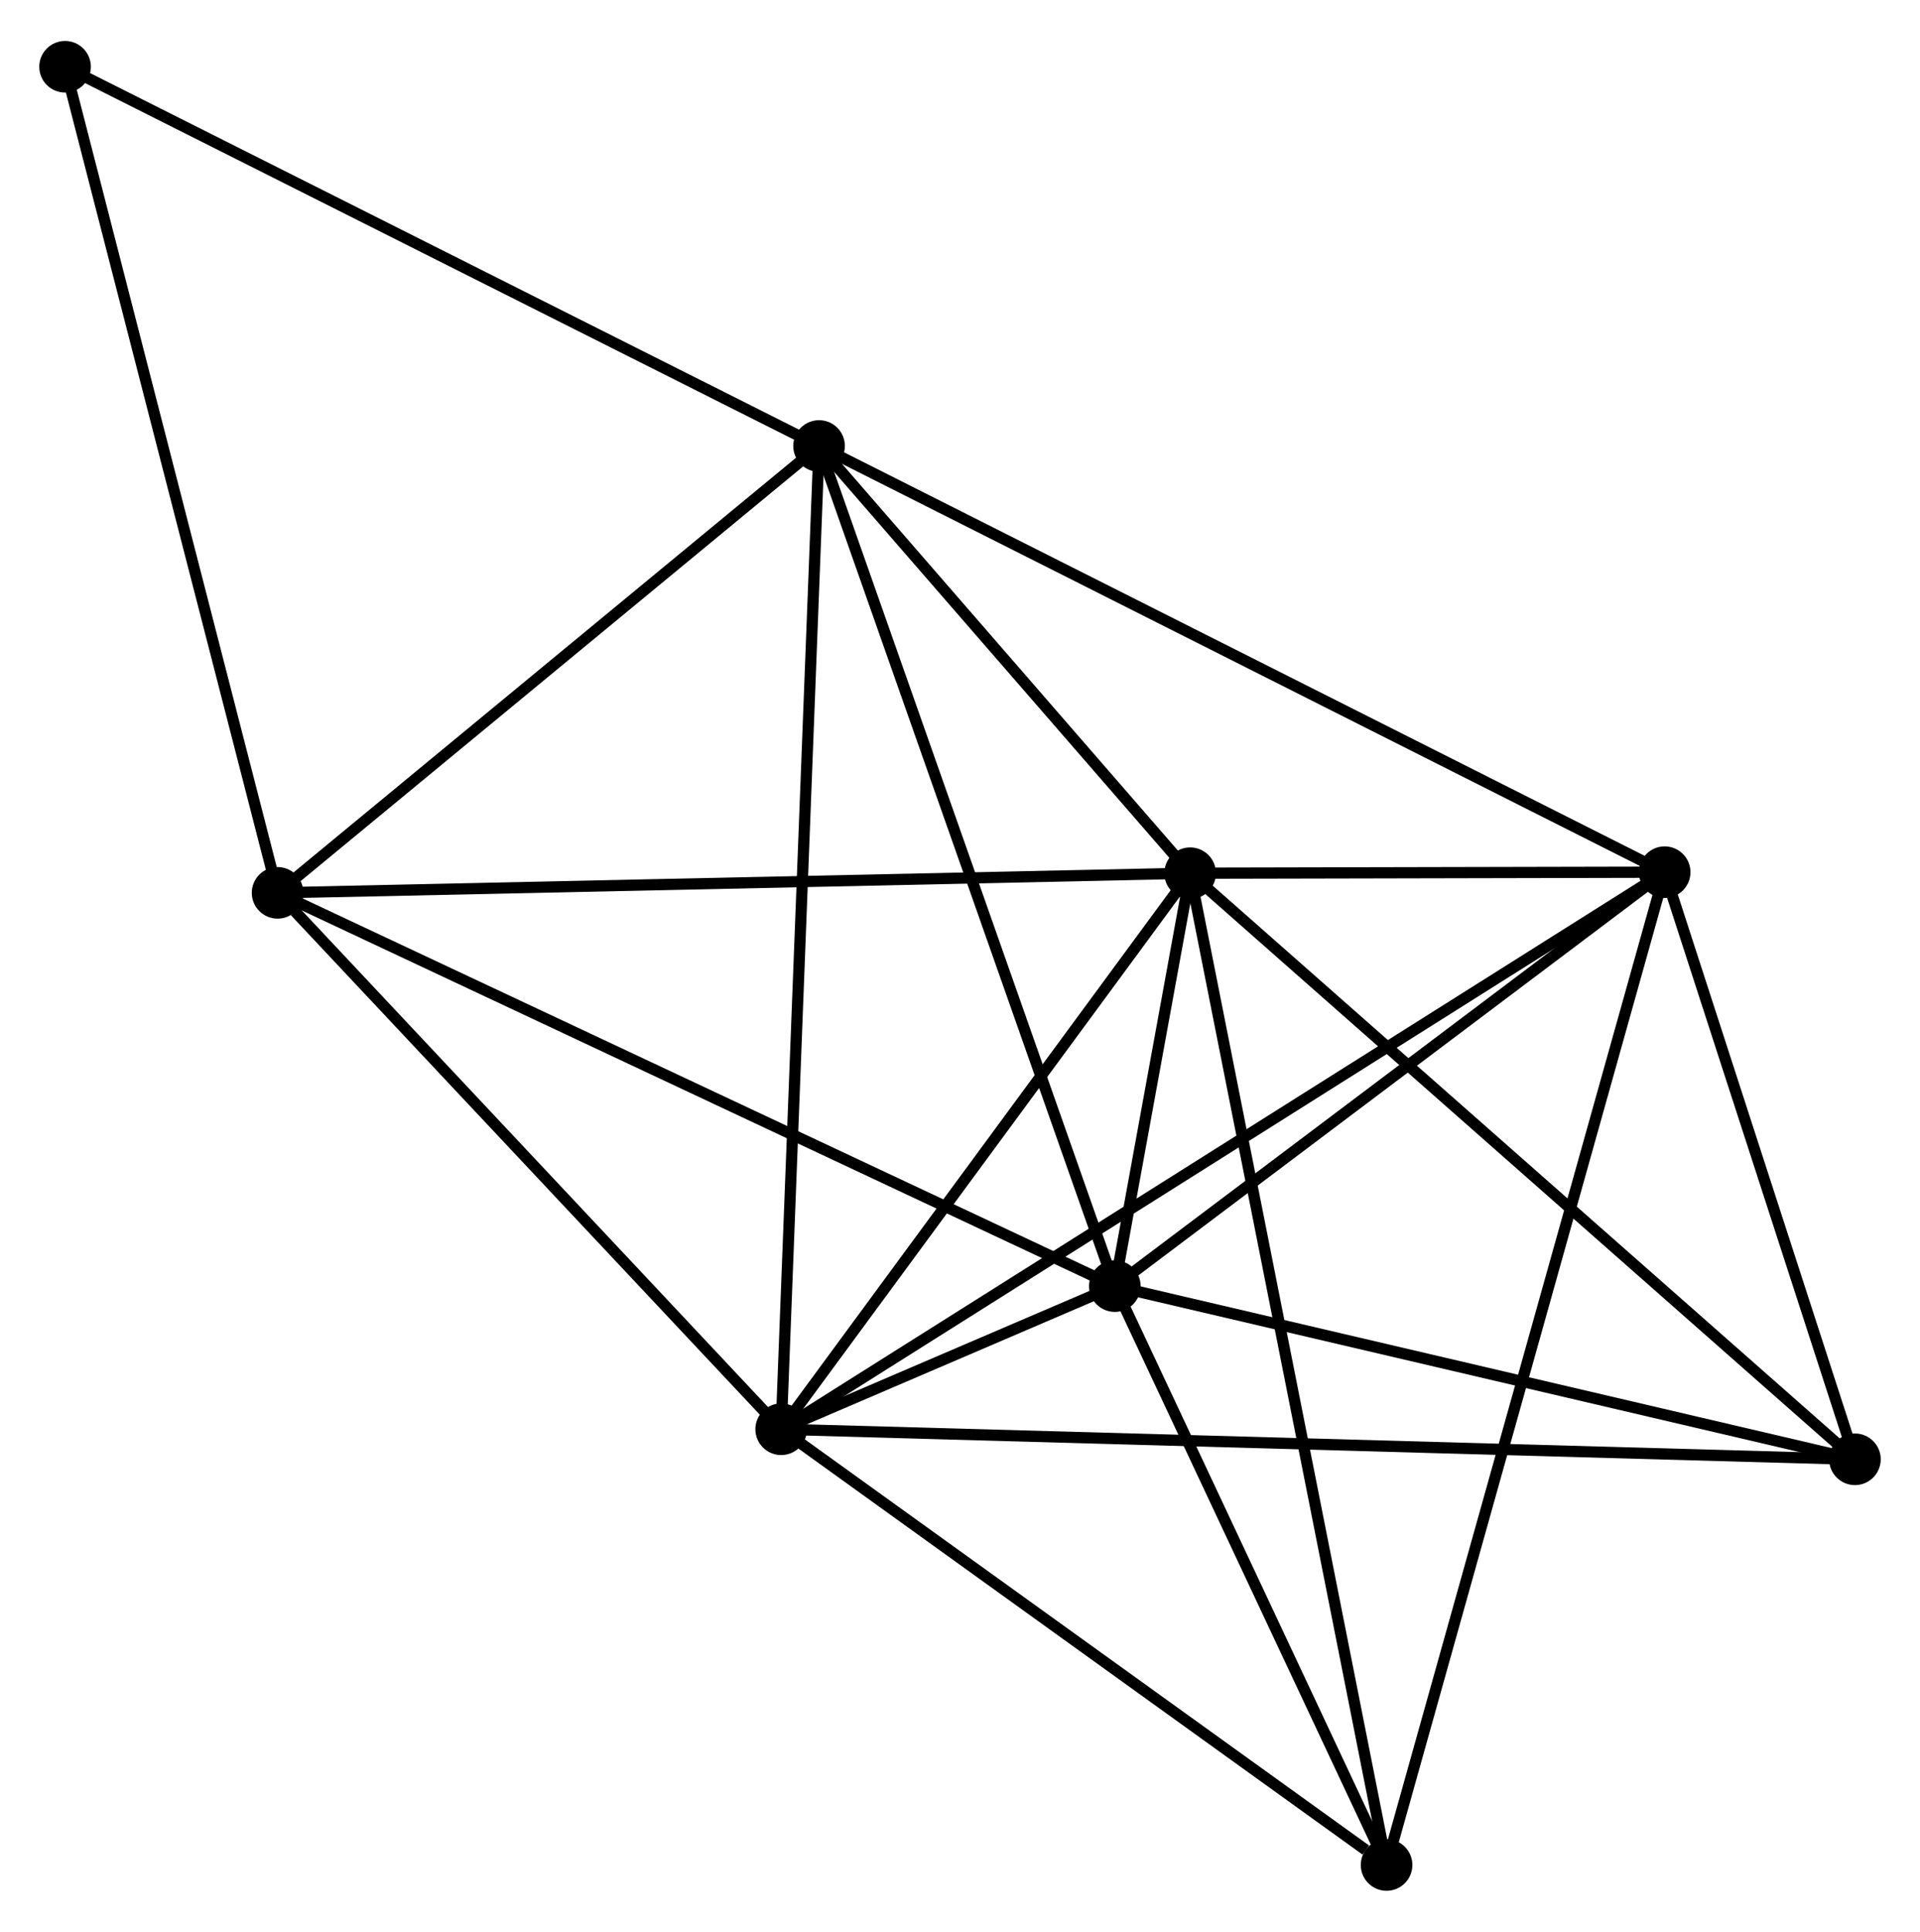 <?xml version="1.0" encoding="UTF-8" standalone="no"?>
<!DOCTYPE svg PUBLIC "-//W3C//DTD SVG 1.1//EN"
 "http://www.w3.org/Graphics/SVG/1.1/DTD/svg11.dtd">
<!-- Generated by graphviz version 2.36.0 (20140111.2315)
 -->
<!-- Title: %3 Pages: 1 -->
<svg width="171pt" height="172pt"
 viewBox="0.00 0.00 171.16 171.86" xmlns="http://www.w3.org/2000/svg" xmlns:xlink="http://www.w3.org/1999/xlink">
<g id="graph0" class="graph" transform="scale(1 1) rotate(0) translate(4 167.864)">
<title>%3</title>
<!-- 0 -->
<g id="node1" class="node"><title>0</title>
<ellipse fill="black" stroke="black" cx="65.639" cy="-40.634" rx="1.8" ry="1.8"/>
</g>
<!-- 1 -->
<g id="node2" class="node"><title>1</title>
<ellipse fill="black" stroke="black" cx="102.095" cy="-90.191" rx="1.8" ry="1.8"/>
</g>
<!-- 0&#45;&#45;1 -->
<g id="edge1" class="edge"><title>0&#45;&#45;1</title>
<path fill="none" stroke="black" d="M66.852,-42.283C72.387,-49.807 95.218,-80.844 100.84,-88.486"/>
</g>
<!-- 2 -->
<g id="node3" class="node"><title>2</title>
<ellipse fill="black" stroke="black" cx="95.382" cy="-53.391" rx="1.8" ry="1.8"/>
</g>
<!-- 0&#45;&#45;2 -->
<g id="edge2" class="edge"><title>0&#45;&#45;2</title>
<path fill="none" stroke="black" d="M67.591,-41.471C73.07,-43.821 88.533,-50.453 93.687,-52.663"/>
</g>
<!-- 3 -->
<g id="node4" class="node"><title>3</title>
<ellipse fill="black" stroke="black" cx="69.016" cy="-128.266" rx="1.8" ry="1.8"/>
</g>
<!-- 0&#45;&#45;3 -->
<g id="edge3" class="edge"><title>0&#45;&#45;3</title>
<path fill="none" stroke="black" d="M65.71,-42.464C66.149,-53.869 68.507,-115.071 68.946,-126.446"/>
</g>
<!-- 4 -->
<g id="node5" class="node"><title>4</title>
<ellipse fill="black" stroke="black" cx="144.398" cy="-90.282" rx="1.8" ry="1.8"/>
</g>
<!-- 0&#45;&#45;4 -->
<g id="edge4" class="edge"><title>0&#45;&#45;4</title>
<path fill="none" stroke="black" d="M67.284,-41.671C77.534,-48.132 132.539,-82.806 142.762,-89.25"/>
</g>
<!-- 5 -->
<g id="node6" class="node"><title>5</title>
<ellipse fill="black" stroke="black" cx="20.746" cy="-88.441" rx="1.8" ry="1.8"/>
</g>
<!-- 0&#45;&#45;5 -->
<g id="edge5" class="edge"><title>0&#45;&#45;5</title>
<path fill="none" stroke="black" d="M64.145,-42.225C57.329,-49.483 29.214,-79.423 22.291,-86.795"/>
</g>
<!-- 6 -->
<g id="node7" class="node"><title>6</title>
<ellipse fill="black" stroke="black" cx="119.607" cy="-1.8" rx="1.8" ry="1.8"/>
</g>
<!-- 0&#45;&#45;6 -->
<g id="edge6" class="edge"><title>0&#45;&#45;6</title>
<path fill="none" stroke="black" d="M67.435,-39.342C75.628,-33.446 109.428,-9.125 117.749,-3.137"/>
</g>
<!-- 7 -->
<g id="node8" class="node"><title>7</title>
<ellipse fill="black" stroke="black" cx="161.36" cy="-37.956" rx="1.8" ry="1.8"/>
</g>
<!-- 0&#45;&#45;7 -->
<g id="edge7" class="edge"><title>0&#45;&#45;7</title>
<path fill="none" stroke="black" d="M67.638,-40.578C80.096,-40.23 146.947,-38.359 159.372,-38.012"/>
</g>
<!-- 1&#45;&#45;2 -->
<g id="edge8" class="edge"><title>1&#45;&#45;2</title>
<path fill="none" stroke="black" d="M101.734,-88.213C100.557,-81.763 96.844,-61.407 95.712,-55.203"/>
</g>
<!-- 1&#45;&#45;3 -->
<g id="edge9" class="edge"><title>1&#45;&#45;3</title>
<path fill="none" stroke="black" d="M100.673,-91.828C95.232,-98.09 75.763,-120.5 70.395,-126.679"/>
</g>
<!-- 1&#45;&#45;4 -->
<g id="edge10" class="edge"><title>1&#45;&#45;4</title>
<path fill="none" stroke="black" d="M103.912,-90.195C110.744,-90.21 134.87,-90.261 142.242,-90.277"/>
</g>
<!-- 1&#45;&#45;5 -->
<g id="edge11" class="edge"><title>1&#45;&#45;5</title>
<path fill="none" stroke="black" d="M100.084,-90.148C88.829,-89.906 33.757,-88.721 22.687,-88.482"/>
</g>
<!-- 1&#45;&#45;6 -->
<g id="edge12" class="edge"><title>1&#45;&#45;6</title>
<path fill="none" stroke="black" d="M102.46,-88.345C104.74,-76.842 116.97,-15.11 119.243,-3.636"/>
</g>
<!-- 1&#45;&#45;7 -->
<g id="edge13" class="edge"><title>1&#45;&#45;7</title>
<path fill="none" stroke="black" d="M103.56,-88.9C111.688,-81.736 151.186,-46.923 159.729,-39.394"/>
</g>
<!-- 2&#45;&#45;3 -->
<g id="edge14" class="edge"><title>2&#45;&#45;3</title>
<path fill="none" stroke="black" d="M94.73,-55.241C91.082,-65.601 73.233,-116.29 69.645,-126.48"/>
</g>
<!-- 2&#45;&#45;4 -->
<g id="edge15" class="edge"><title>2&#45;&#45;4</title>
<path fill="none" stroke="black" d="M97.013,-54.618C104.455,-60.219 135.152,-83.323 142.711,-89.012"/>
</g>
<!-- 2&#45;&#45;5 -->
<g id="edge16" class="edge"><title>2&#45;&#45;5</title>
<path fill="none" stroke="black" d="M93.537,-54.257C83.211,-59.106 32.683,-82.835 22.526,-87.604"/>
</g>
<!-- 2&#45;&#45;6 -->
<g id="edge17" class="edge"><title>2&#45;&#45;6</title>
<path fill="none" stroke="black" d="M96.188,-51.674C99.866,-43.841 115.038,-11.531 118.773,-3.576"/>
</g>
<!-- 2&#45;&#45;7 -->
<g id="edge18" class="edge"><title>2&#45;&#45;7</title>
<path fill="none" stroke="black" d="M97.285,-52.945C106.92,-50.691 150.218,-40.562 159.574,-38.374"/>
</g>
<!-- 3&#45;&#45;4 -->
<g id="edge19" class="edge"><title>3&#45;&#45;4</title>
<path fill="none" stroke="black" d="M70.879,-127.327C81.308,-122.072 132.341,-96.357 142.6,-91.188"/>
</g>
<!-- 3&#45;&#45;5 -->
<g id="edge20" class="edge"><title>3&#45;&#45;5</title>
<path fill="none" stroke="black" d="M67.41,-126.941C60.081,-120.895 29.851,-95.952 22.408,-89.811"/>
</g>
<!-- 8 -->
<g id="node9" class="node"><title>8</title>
<ellipse fill="black" stroke="black" cx="1.8" cy="-162.064" rx="1.8" ry="1.8"/>
</g>
<!-- 3&#45;&#45;8 -->
<g id="edge21" class="edge"><title>3&#45;&#45;8</title>
<path fill="none" stroke="black" d="M67.354,-129.102C58.136,-133.737 13.339,-156.261 3.65,-161.133"/>
</g>
<!-- 4&#45;&#45;6 -->
<g id="edge22" class="edge"><title>4&#45;&#45;6</title>
<path fill="none" stroke="black" d="M143.88,-88.434C140.654,-76.918 123.34,-15.123 120.122,-3.638"/>
</g>
<!-- 4&#45;&#45;7 -->
<g id="edge23" class="edge"><title>4&#45;&#45;7</title>
<path fill="none" stroke="black" d="M144.962,-88.541C147.538,-80.596 158.161,-47.826 160.777,-39.757"/>
</g>
<!-- 5&#45;&#45;8 -->
<g id="edge24" class="edge"><title>5&#45;&#45;8</title>
<path fill="none" stroke="black" d="M20.278,-90.26C17.657,-100.446 4.83,-150.288 2.252,-160.307"/>
</g>
</g>
</svg>
